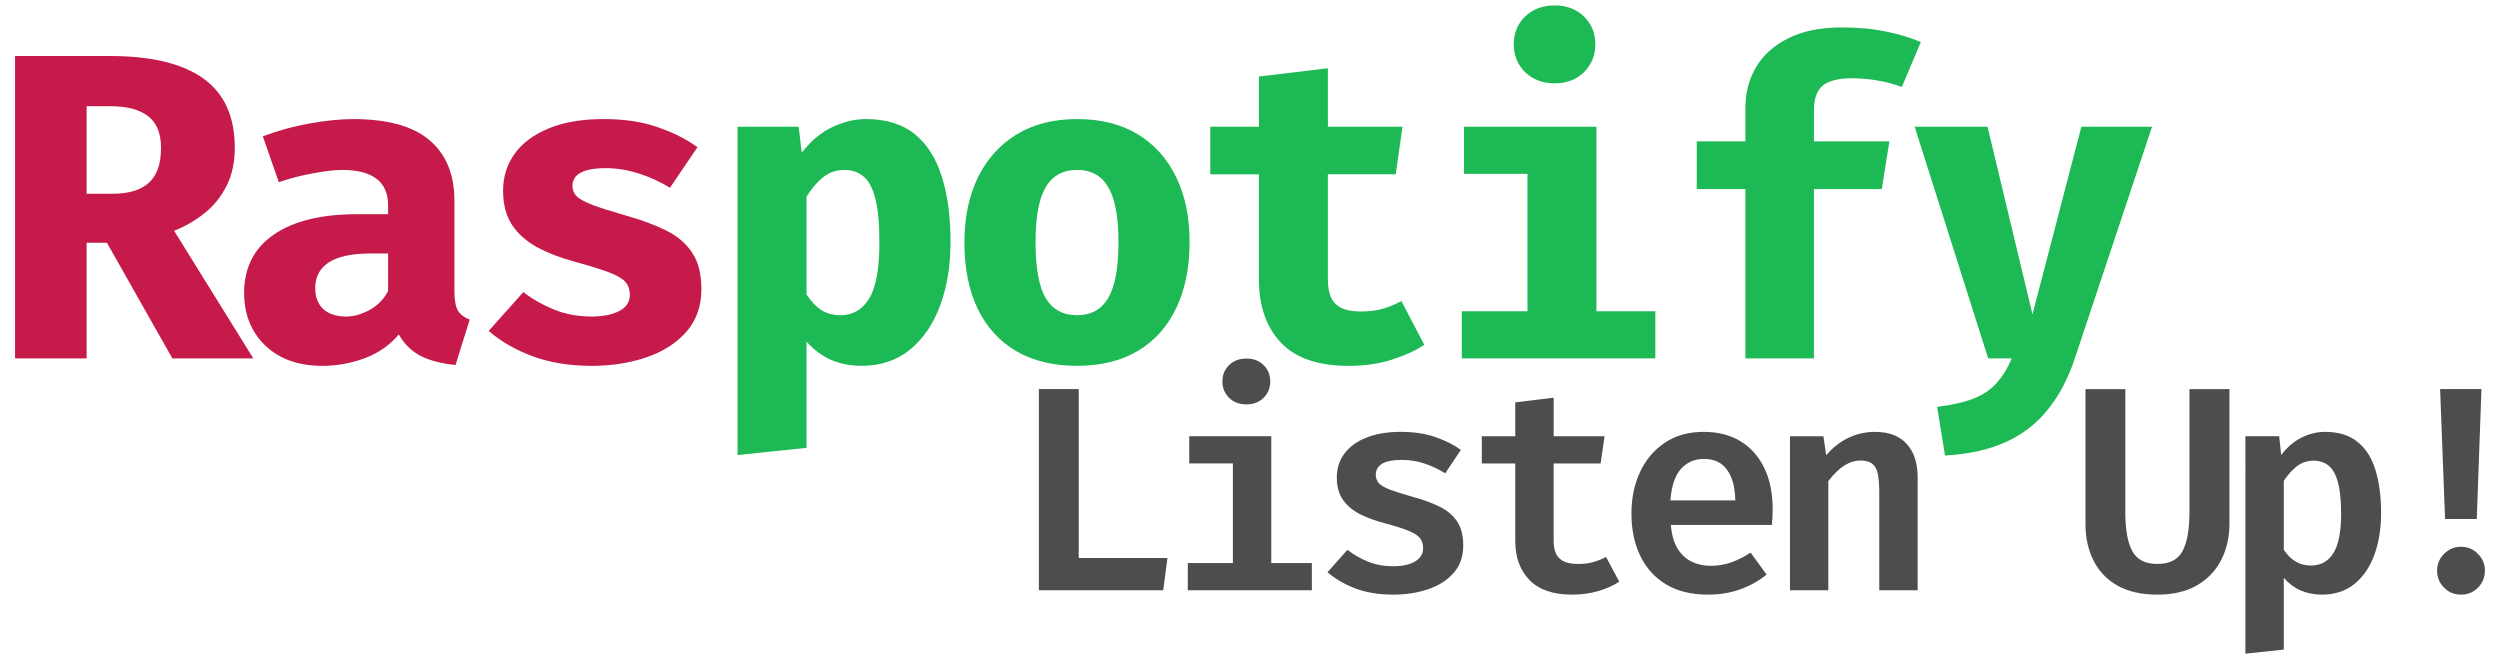 <?xml version="1.0" encoding="UTF-8" standalone="no"?>
<!-- Created with Inkscape (http://www.inkscape.org/) -->

<svg
   width="550"
   height="145"
   viewBox="0 0 145.521 38.365"
   version="1.1"
   id="svg5"
   inkscape:export-filename="raspotify.svg"
   inkscape:export-xdpi="96"
   inkscape:export-ydpi="96"
   xml:space="preserve"
   xmlns:inkscape="http://www.inkscape.org/namespaces/inkscape"
   xmlns:sodipodi="http://sodipodi.sourceforge.net/DTD/sodipodi-0.dtd"
   xmlns="http://www.w3.org/2000/svg"
   xmlns:svg="http://www.w3.org/2000/svg"><sodipodi:namedview
     id="namedview7"
     pagecolor="#ffffff"
     bordercolor="#000000"
     borderopacity="0.25"
     inkscape:showpageshadow="2"
     inkscape:pageopacity="0.0"
     inkscape:pagecheckerboard="0"
     inkscape:deskcolor="#d1d1d1"
     inkscape:document-units="mm"
     showgrid="false" /><defs
     id="defs2" /><g
     inkscape:label="Layer 1"
     inkscape:groupmode="layer"
     id="layer1"><g
       id="g3261"><path
         d="m 13.665,8.608 q 0,1.257 -0.47,2.197 -0.47,0.94 -1.27,1.587 -0.8,0.648 -1.791,1.041 l 4.61,7.429 h -4.712 l -3.81,-6.731 h -1.181 v 6.731 H 0.876 V 3.261 H 6.414 q 3.594,0 5.423,1.308 1.829,1.308 1.829,4.039 z m -4.293,0 q 0,-1.27 -0.749,-1.841 -0.737,-0.584 -2.197,-0.584 h -1.384 v 5.093 h 1.549 q 1.359,0 2.07,-0.635 0.711,-0.635 0.711,-2.032 z"
         style="font-size:96px;font-family:'Fira Code';-inkscape-font-specification:'Fira Code';letter-spacing:-5px;white-space:pre;fill:#c51a4a;stroke-width:0.265"
         id="path3187" /><path
         d="m 26.452,16.977 q 0,0.762 0.203,1.105 0.216,0.343 0.686,0.521 l -0.826,2.642 q -1.194,-0.114 -2.019,-0.521 -0.813,-0.419 -1.283,-1.257 -0.775,0.927 -1.981,1.384 -1.206,0.445 -2.464,0.445 -2.083,0 -3.327,-1.181 -1.232,-1.194 -1.232,-3.061 0,-2.197 1.714,-3.391 1.727,-1.194 4.851,-1.194 h 1.816 v -0.508 q 0,-1.054 -0.686,-1.562 -0.673,-0.508 -1.981,-0.508 -0.648,0 -1.664,0.19 -1.016,0.178 -2.032,0.521 l -0.927,-2.667 q 1.308,-0.495 2.718,-0.749 1.422,-0.254 2.54,-0.254 3.01,0 4.445,1.232 1.448,1.219 1.448,3.531 z m -6.299,1.448 q 0.648,0 1.359,-0.381 0.711,-0.394 1.079,-1.105 v -2.184 h -0.991 q -1.676,0 -2.464,0.521 -0.787,0.508 -0.787,1.499 0,0.775 0.47,1.219 0.483,0.432 1.333,0.432 z"
         style="font-size:96px;font-family:'Fira Code';-inkscape-font-specification:'Fira Code';letter-spacing:-5px;white-space:pre;fill:#c51a4a;stroke-width:0.265"
         id="path3189" /><path
         d="m 34.426,18.425 q 1.003,0 1.613,-0.318 0.622,-0.318 0.622,-0.953 0,-0.432 -0.241,-0.724 -0.241,-0.292 -0.927,-0.559 -0.686,-0.267 -2.032,-0.635 -1.232,-0.33 -2.184,-0.838 -0.94,-0.508 -1.473,-1.308 -0.521,-0.8 -0.521,-1.994 0,-1.206 0.673,-2.146 0.673,-0.94 1.981,-1.473 1.308,-0.546 3.2,-0.546 1.803,0 3.137,0.47 1.346,0.457 2.324,1.168 l -1.6,2.362 q -0.838,-0.521 -1.803,-0.826 -0.965,-0.317 -1.943,-0.317 -0.978,0 -1.46,0.267 -0.47,0.254 -0.47,0.775 0,0.343 0.241,0.597 0.254,0.241 0.94,0.508 0.686,0.254 2.007,0.635 1.308,0.368 2.273,0.851 0.978,0.483 1.511,1.295 0.533,0.8 0.533,2.121 0,1.473 -0.876,2.477 -0.876,0.991 -2.324,1.486 -1.448,0.495 -3.175,0.495 -1.956,0 -3.454,-0.559 -1.499,-0.559 -2.553,-1.473 l 2.019,-2.261 q 0.787,0.61 1.778,1.016 1.003,0.406 2.184,0.406 z"
         style="font-size:96px;font-family:'Fira Code';-inkscape-font-specification:'Fira Code';letter-spacing:-5px;white-space:pre;fill:#c51a4a;stroke-width:0.265"
         id="path3191" /><path
         d="m 50.4,6.931 q 1.765,0 2.845,0.876 1.079,0.876 1.575,2.476 0.508,1.6 0.508,3.797 0,2.083 -0.61,3.721 -0.61,1.626 -1.765,2.565 -1.156,0.927 -2.807,0.927 -1.968,0 -3.2,-1.41 v 6.185 l -4.013,0.419 V 7.376 h 3.556 l 0.178,1.511 q 0.826,-1.054 1.803,-1.499 0.978,-0.457 1.93,-0.457 z m -1.245,2.959 q -0.699,0 -1.232,0.419 -0.533,0.419 -0.978,1.143 v 5.69 q 0.419,0.622 0.876,0.914 0.47,0.292 1.105,0.292 1.067,0 1.664,-0.965 0.597,-0.978 0.597,-3.251 0,-1.676 -0.241,-2.591 -0.241,-0.927 -0.699,-1.283 -0.457,-0.368 -1.092,-0.368 z"
         style="font-size:96px;font-family:'Fira Code';-inkscape-font-specification:'Fira Code';letter-spacing:-5px;white-space:pre;fill:#1db954;stroke-width:0.265"
         id="path3193" /><path
         d="m 62.691,6.931 q 2.083,0 3.543,0.889 1.46,0.889 2.235,2.502 0.775,1.6 0.775,3.759 0,2.248 -0.787,3.873 -0.775,1.613 -2.235,2.477 -1.46,0.864 -3.531,0.864 -2.057,0 -3.531,-0.851 -1.46,-0.851 -2.248,-2.464 -0.775,-1.613 -0.775,-3.873 0,-2.146 0.775,-3.759 0.787,-1.613 2.248,-2.515 1.473,-0.902 3.531,-0.902 z m 0,2.959 q -1.232,0 -1.829,1.016 -0.584,1.003 -0.584,3.2 0,2.235 0.584,3.239 0.597,1.003 1.829,1.003 1.232,0 1.816,-1.003 0.597,-1.003 0.597,-3.264 0,-2.184 -0.597,-3.188 -0.584,-1.003 -1.816,-1.003 z"
         style="font-size:96px;font-family:'Fira Code';-inkscape-font-specification:'Fira Code';letter-spacing:-5px;white-space:pre;fill:#1db954;stroke-width:0.265"
         id="path3195" /><path
         d="m 82.908,20.076 q -0.787,0.508 -1.905,0.864 -1.118,0.356 -2.515,0.356 -2.642,0 -3.924,-1.346 -1.283,-1.359 -1.283,-3.683 v -6.121 h -2.832 V 7.376 h 2.832 V 4.455 l 4.013,-0.483 v 3.404 h 4.343 l -0.394,2.769 h -3.95 v 6.121 q 0,1.003 0.457,1.435 0.457,0.432 1.46,0.432 0.711,0 1.295,-0.165 0.597,-0.178 1.067,-0.445 z"
         style="font-size:96px;font-family:'Fira Code';-inkscape-font-specification:'Fira Code';letter-spacing:-5px;white-space:pre;fill:#1db954;stroke-width:0.265"
         id="path3197" /><path
         d="M 92.926,7.376 V 18.12 h 3.429 v 2.743 h -11.265 v -2.743 h 3.823 v -8.001 h -3.696 V 7.376 Z m -2.426,-7.061 q 1.041,0 1.702,0.648 0.66,0.648 0.66,1.613 0,0.965 -0.66,1.626 -0.66,0.648 -1.702,0.648 -1.054,0 -1.727,-0.648 -0.66,-0.66 -0.66,-1.626 0,-0.965 0.66,-1.613 0.673,-0.648 1.727,-0.648 z"
         style="font-size:96px;font-family:'Fira Code';-inkscape-font-specification:'Fira Code';letter-spacing:-5px;white-space:pre;fill:#1db954;stroke-width:0.265"
         id="path3199" /><path
         d="m 107.186,1.597 q 1.473,0 2.603,0.241 1.13,0.229 2.019,0.61 l -1.105,2.616 q -0.699,-0.267 -1.435,-0.381 -0.737,-0.127 -1.46,-0.127 -1.194,0 -1.714,0.432 -0.508,0.432 -0.508,1.435 v 1.803 h 4.394 l -0.445,2.781 h -3.95 v 9.855 h -3.988 v -9.855 H 98.766 V 8.227 H 101.598 V 6.271 q 0,-1.333 0.635,-2.388 0.635,-1.054 1.88,-1.664 1.245,-0.622 3.073,-0.622 z"
         style="font-size:96px;font-family:'Fira Code';-inkscape-font-specification:'Fira Code';letter-spacing:-5px;white-space:pre;fill:#1db954;stroke-width:0.265"
         id="path3201" /><path
         d="m 125.268,7.376 -4.496,13.487 q -0.597,1.791 -1.587,2.997 -0.978,1.219 -2.451,1.88 -1.46,0.66 -3.518,0.775 l -0.457,-2.832 q 1.333,-0.165 2.146,-0.495 0.826,-0.33 1.321,-0.902 0.508,-0.559 0.876,-1.422 h -1.372 l -4.28,-13.487 h 4.242 l 2.616,10.922 2.845,-10.922 z"
         style="font-size:96px;font-family:'Fira Code';-inkscape-font-specification:'Fira Code';letter-spacing:-5px;white-space:pre;fill:#1db954;stroke-width:0.265"
         id="path3203" /><path
         d="M 60.471,34.359 V 22.649 h 2.32 v 9.83 h 5.165 l -0.246,1.88 z"
         style="font-weight:600;font-size:16.933px;font-family:'Fira Code';-inkscape-font-specification:'Fira Code Semi-Bold';letter-spacing:-1.323px;fill:#4d4d4d;stroke-width:0.265"
         id="path3215" /><path
         d="m 73.999,25.392 v 7.383 h 2.362 v 1.583 h -7.222 v -1.583 h 2.625 v -5.8 h -2.54 v -1.583 z m -1.448,-4.521 q 0.618,0 0.999,0.381 0.389,0.381 0.389,0.948 0,0.567 -0.389,0.957 -0.381,0.381 -0.999,0.381 -0.618,0 -1.008,-0.381 -0.389,-0.389 -0.389,-0.957 0,-0.567 0.389,-0.948 0.389,-0.381 1.008,-0.381 z"
         style="font-weight:600;font-size:16.933px;font-family:'Fira Code';-inkscape-font-specification:'Fira Code Semi-Bold';letter-spacing:-1.323px;fill:#4d4d4d;stroke-width:0.265"
         id="path3217" /><path
         d="m 81.092,32.962 q 0.787,0 1.262,-0.271 0.483,-0.279 0.483,-0.779 0,-0.33 -0.161,-0.559 -0.152,-0.229 -0.61,-0.423 -0.457,-0.203 -1.372,-0.449 -0.864,-0.22 -1.516,-0.542 -0.643,-0.33 -1.008,-0.847 -0.356,-0.516 -0.356,-1.304 0,-0.787 0.44,-1.38 0.44,-0.601 1.27,-0.931 0.838,-0.339 2.015,-0.339 1.151,0 2.015,0.305 0.864,0.296 1.482,0.745 l -0.914,1.363 q -0.542,-0.347 -1.177,-0.559 -0.627,-0.22 -1.355,-0.22 -0.787,0 -1.151,0.229 -0.356,0.229 -0.356,0.635 0,0.288 0.178,0.491 0.186,0.195 0.66,0.381 0.483,0.178 1.372,0.432 0.872,0.237 1.516,0.559 0.652,0.322 1.008,0.855 0.356,0.533 0.356,1.397 0,0.974 -0.567,1.609 -0.567,0.635 -1.499,0.948 -0.923,0.305 -2.007,0.305 -1.27,0 -2.218,-0.364 -0.948,-0.364 -1.609,-0.94 l 1.16,-1.304 q 0.525,0.415 1.194,0.686 0.677,0.271 1.465,0.271 z"
         style="font-weight:600;font-size:16.933px;font-family:'Fira Code';-inkscape-font-specification:'Fira Code Semi-Bold';letter-spacing:-1.323px;fill:#4d4d4d;stroke-width:0.265"
         id="path3219" /><path
         d="m 94.255,33.859 q -0.5,0.33 -1.211,0.542 -0.711,0.212 -1.541,0.212 -1.643,0 -2.472,-0.847 -0.83,-0.855 -0.83,-2.269 v -4.521 h -1.947 v -1.583 h 1.947 v -1.973 l 2.235,-0.271 v 2.244 h 2.963 l -0.229,1.583 h -2.735 v 4.513 q 0,0.694 0.339,1.016 0.339,0.322 1.092,0.322 0.483,0 0.881,-0.11 Q 93.155,32.597 93.485,32.42 Z"
         style="font-weight:600;font-size:16.933px;font-family:'Fira Code';-inkscape-font-specification:'Fira Code Semi-Bold';letter-spacing:-1.323px;fill:#4d4d4d;stroke-width:0.265"
         id="path3221" /><path
         d="m 97.259,30.557 q 0.068,0.838 0.381,1.363 0.322,0.525 0.821,0.77 0.5,0.246 1.109,0.246 0.643,0 1.211,-0.203 0.567,-0.203 1.118,-0.567 l 0.931,1.278 q -0.627,0.525 -1.499,0.847 -0.864,0.322 -1.905,0.322 -1.456,0 -2.455,-0.601 -0.991,-0.601 -1.499,-1.668 -0.508,-1.067 -0.508,-2.455 0,-1.338 0.5,-2.413 0.5,-1.075 1.439,-1.702 0.94,-0.635 2.269,-0.635 1.236,0 2.134,0.542 0.897,0.542 1.389,1.558 0.491,1.008 0.491,2.43 0,0.229 -0.017,0.466 -0.008,0.237 -0.025,0.423 z m 1.922,-3.844 q -0.813,0 -1.338,0.584 -0.516,0.576 -0.61,1.829 h 3.776 q -0.017,-1.135 -0.474,-1.77 -0.449,-0.643 -1.355,-0.643 z"
         style="font-weight:600;font-size:16.933px;font-family:'Fira Code';-inkscape-font-specification:'Fira Code Semi-Bold';letter-spacing:-1.323px;fill:#4d4d4d;stroke-width:0.265"
         id="path3223" /><path
         d="m 104.191,34.359 v -8.966 h 1.947 l 0.161,1.109 q 0.576,-0.677 1.295,-1.016 0.72,-0.347 1.549,-0.347 1.211,0 1.846,0.703 0.635,0.694 0.635,1.956 v 6.562 h -2.235 v -5.69 q 0,-0.677 -0.085,-1.084 -0.085,-0.415 -0.322,-0.593 -0.237,-0.186 -0.686,-0.186 -0.364,0 -0.703,0.161 -0.33,0.161 -0.627,0.432 -0.288,0.271 -0.542,0.601 v 6.358 z"
         style="font-weight:600;font-size:16.933px;font-family:'Fira Code';-inkscape-font-specification:'Fira Code Semi-Bold';letter-spacing:-1.323px;fill:#4d4d4d;stroke-width:0.265"
         id="path3225" /><path
         d="m 129.773,22.649 v 7.832 q 0,1.194 -0.491,2.134 -0.483,0.931 -1.414,1.465 -0.931,0.533 -2.294,0.533 -1.372,0 -2.303,-0.516 -0.931,-0.525 -1.405,-1.456 -0.474,-0.931 -0.474,-2.159 v -7.832 h 2.32 v 7.18 q 0,1.499 0.406,2.252 0.406,0.745 1.456,0.745 1.058,0 1.465,-0.745 0.406,-0.754 0.406,-2.252 v -7.18 z"
         style="font-weight:600;font-size:16.933px;font-family:'Fira Code';-inkscape-font-specification:'Fira Code Semi-Bold';letter-spacing:-1.323px;fill:#4d4d4d;stroke-width:0.265"
         id="path3227" /><path
         d="m 135.333,25.138 q 1.185,0 1.897,0.584 0.72,0.576 1.041,1.634 0.33,1.058 0.33,2.498 0,1.38 -0.398,2.455 -0.398,1.075 -1.168,1.693 -0.762,0.61 -1.88,0.61 -1.372,0 -2.218,-0.974 v 4.174 l -2.235,0.237 V 25.392 h 1.964 l 0.119,1.092 q 0.533,-0.694 1.194,-1.016 0.66,-0.33 1.355,-0.33 z m -0.652,1.676 q -0.567,0 -0.999,0.339 -0.423,0.339 -0.745,0.838 v 4.013 q 0.305,0.457 0.694,0.686 0.389,0.229 0.881,0.229 0.855,0 1.304,-0.711 0.457,-0.72 0.457,-2.328 0,-1.135 -0.186,-1.803 -0.178,-0.677 -0.533,-0.965 -0.356,-0.296 -0.872,-0.296 z"
         style="font-weight:600;font-size:16.933px;font-family:'Fira Code';-inkscape-font-specification:'Fira Code Semi-Bold';letter-spacing:-1.323px;fill:#4d4d4d;stroke-width:0.265"
         id="path3229" /><path
         d="m 144.441,22.649 -0.271,7.561 h -1.846 l -0.288,-7.561 z m -1.194,9.178 q 0.593,0 0.991,0.415 0.406,0.406 0.406,0.974 0,0.576 -0.406,0.991 -0.398,0.406 -0.991,0.406 -0.576,0 -0.982,-0.406 -0.406,-0.415 -0.406,-0.991 0,-0.567 0.406,-0.974 0.406,-0.415 0.982,-0.415 z"
         style="font-weight:600;font-size:16.933px;font-family:'Fira Code';-inkscape-font-specification:'Fira Code Semi-Bold';letter-spacing:-1.323px;fill:#4d4d4d;stroke-width:0.265"
         id="path3231" /></g></g></svg>
